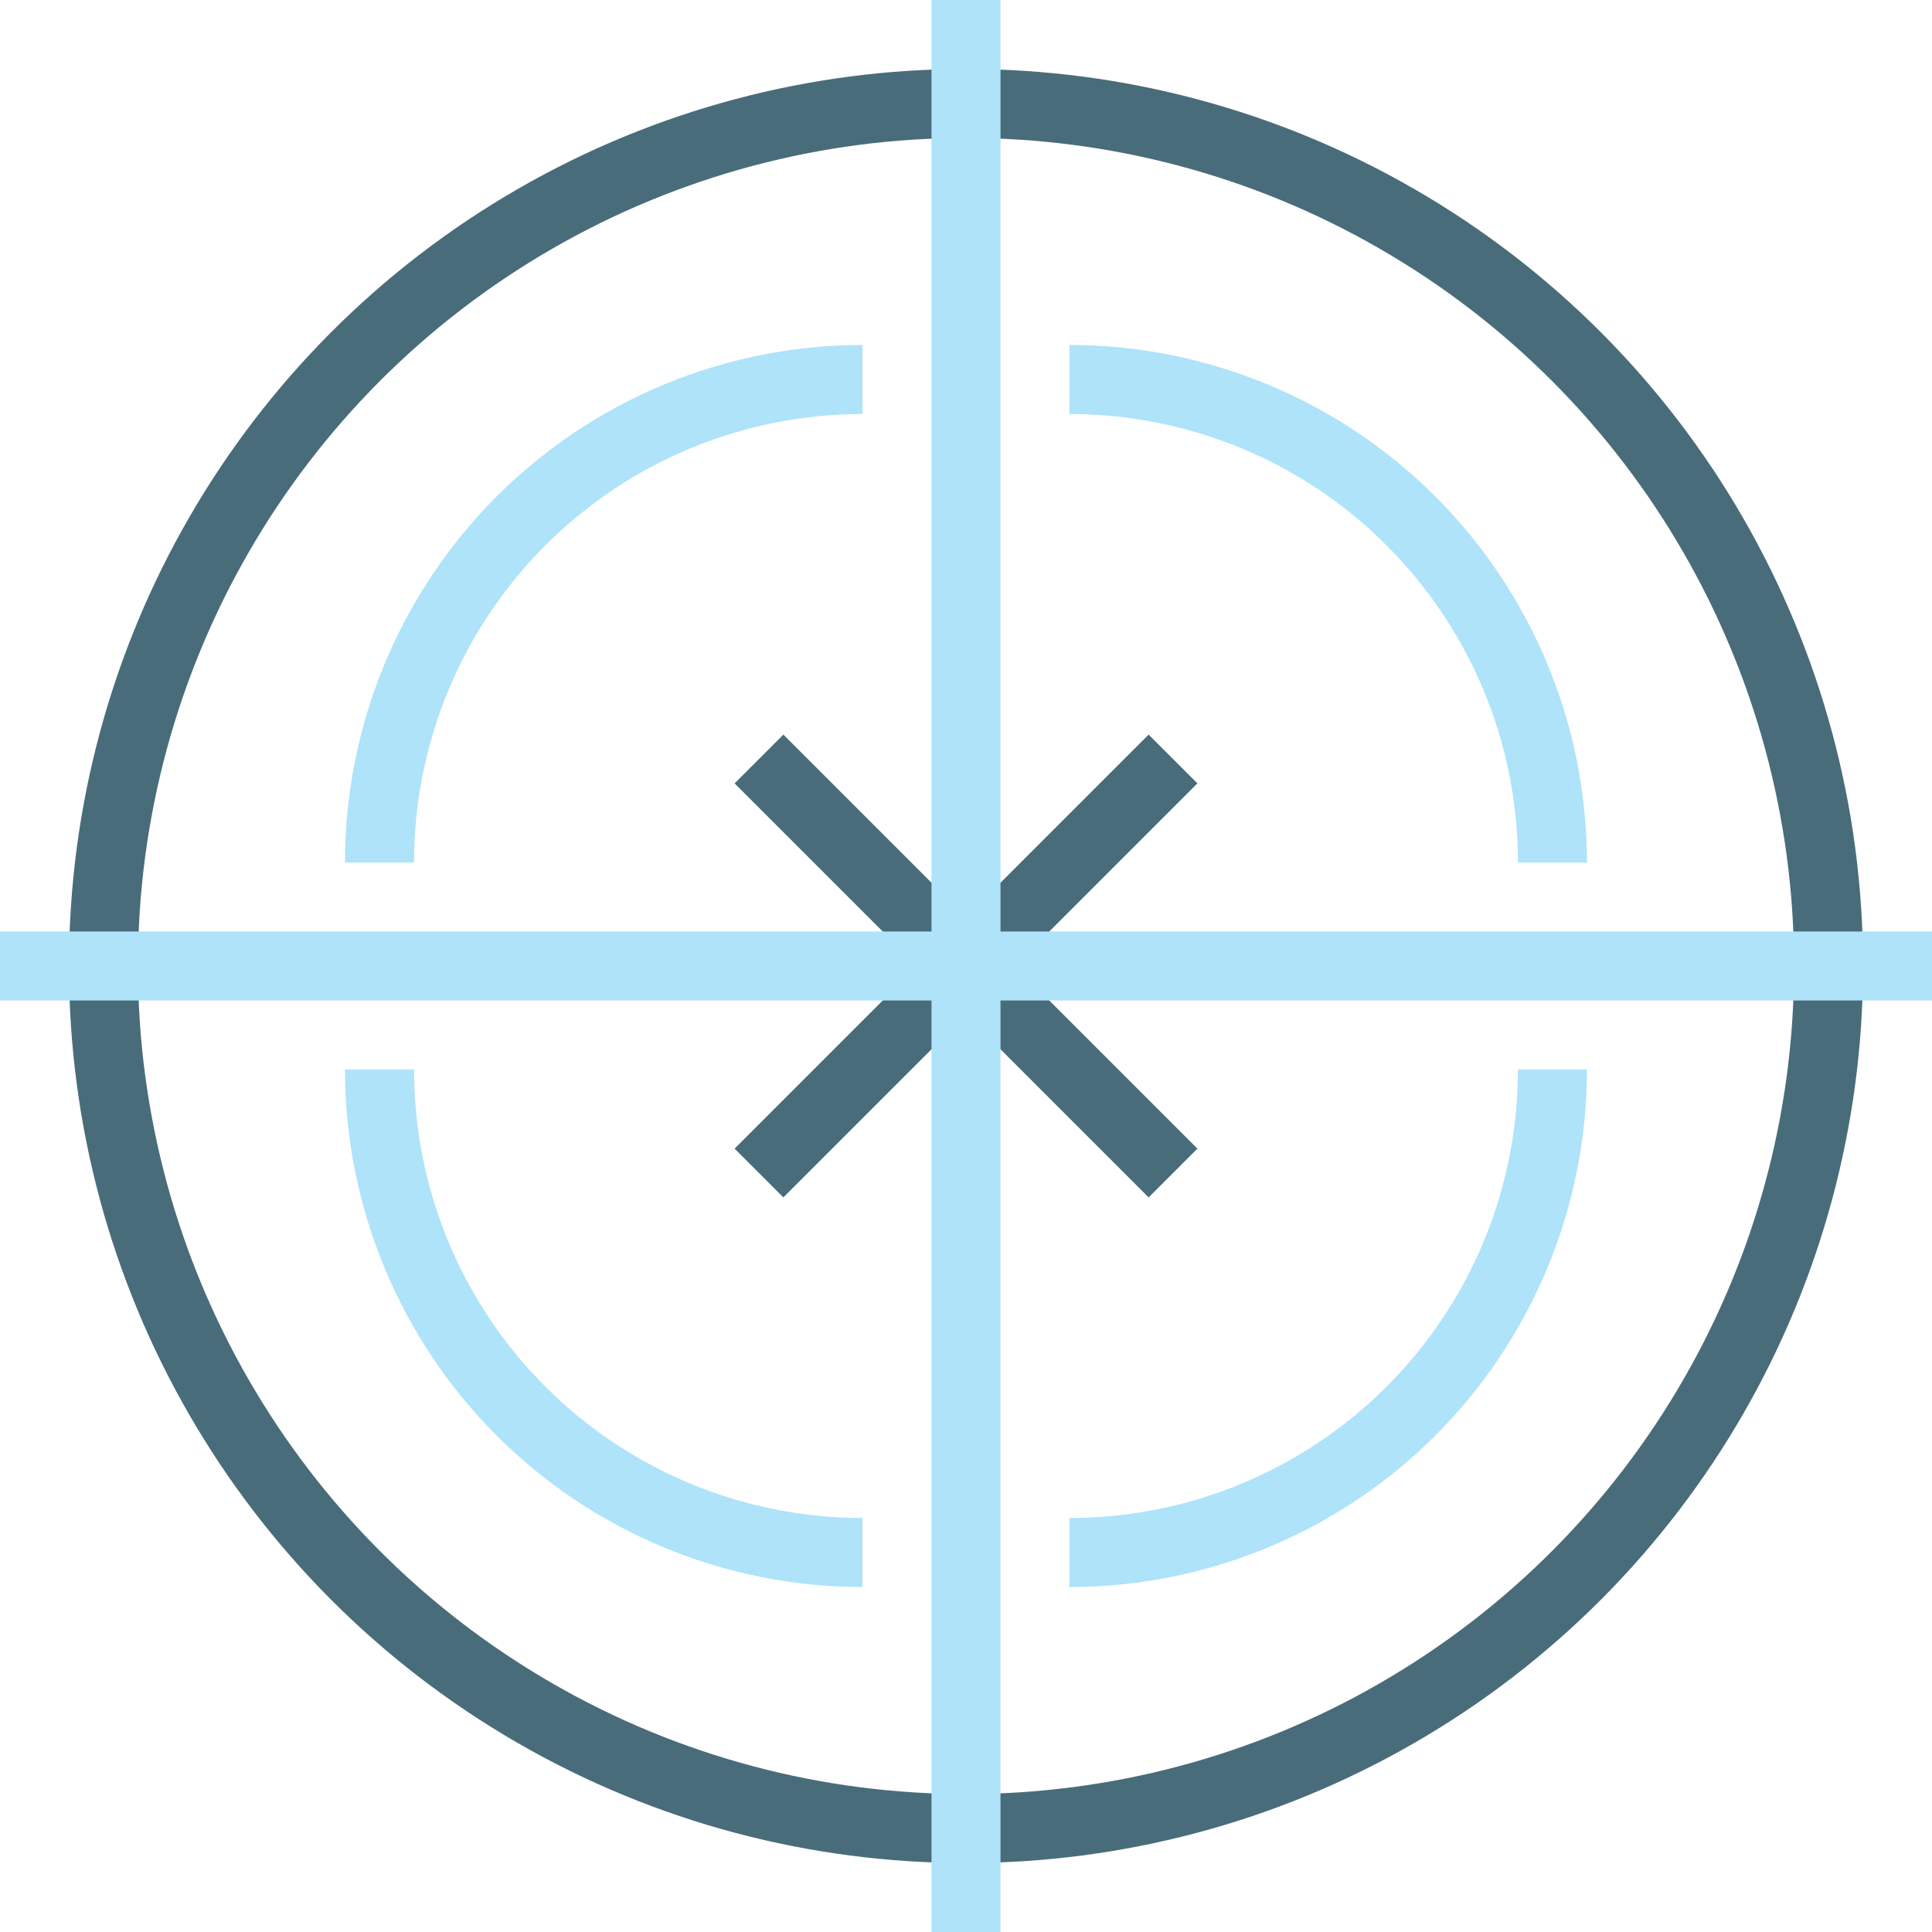<svg width="20" height="20" viewBox="0 0 20 20" fill="none" xmlns="http://www.w3.org/2000/svg">
<g clip-path="url(#clip0_4080_3445)">
<circle cx="10" cy="10" r="8.929" stroke="#496C7B" stroke-width="0.714"/>
<path fill-rule="evenodd" clip-rule="evenodd" d="M7.152 4.639C7.715 4.406 8.319 4.286 8.928 4.286V3.571C8.225 3.571 7.528 3.71 6.878 3.979C6.228 4.248 5.638 4.643 5.14 5.14C4.643 5.638 4.248 6.229 3.979 6.878C3.71 7.528 3.571 8.225 3.571 8.929H4.286C4.286 8.319 4.406 7.715 4.639 7.152C4.872 6.589 5.214 6.077 5.645 5.646C6.077 5.214 6.588 4.872 7.152 4.639ZM11.071 4.286C11.681 4.286 12.285 4.406 12.848 4.639C13.411 4.872 13.923 5.214 14.354 5.646C14.785 6.077 15.127 6.589 15.361 7.152C15.594 7.715 15.714 8.319 15.714 8.929H16.428C16.428 8.225 16.29 7.528 16.02 6.878C15.751 6.229 15.357 5.638 14.859 5.14C14.362 4.643 13.771 4.248 13.121 3.979C12.471 3.71 11.775 3.571 11.071 3.571V4.286ZM11.071 15.714C11.681 15.714 12.285 15.594 12.848 15.361C13.411 15.127 13.923 14.786 14.354 14.354C14.785 13.923 15.127 13.412 15.361 12.848C15.594 12.285 15.714 11.681 15.714 11.071H16.428C16.428 11.775 16.29 12.472 16.02 13.121C15.751 13.771 15.357 14.362 14.859 14.86C14.362 15.357 13.771 15.752 13.121 16.021C12.471 16.29 11.775 16.429 11.071 16.429V15.714ZM8.928 15.714C8.319 15.714 7.715 15.594 7.152 15.361C6.588 15.127 6.077 14.786 5.645 14.354C5.214 13.923 4.872 13.412 4.639 12.848C4.406 12.285 4.286 11.681 4.286 11.071H3.571C3.571 11.775 3.71 12.472 3.979 13.121C4.248 13.771 4.643 14.362 5.14 14.86C5.638 15.357 6.228 15.752 6.878 16.021C7.528 16.29 8.225 16.429 8.928 16.429V15.714Z" fill="#AEE3FA"/>
<path d="M12.143 7.857L7.857 12.143" stroke="#496C7B" stroke-width="0.714"/>
<path d="M7.857 7.857L12.143 12.143" stroke="#496C7B" stroke-width="0.714"/>
<rect x="9.643" width="0.714" height="20" fill="#AEE3FA"/>
<rect y="9.643" width="20" height="0.714" fill="#AEE3FA"/>
</g>
<defs>
<clipPath id="clip0_4080_3445">
<rect width="20" height="20" fill="white"/>
</clipPath>
</defs>
</svg>
